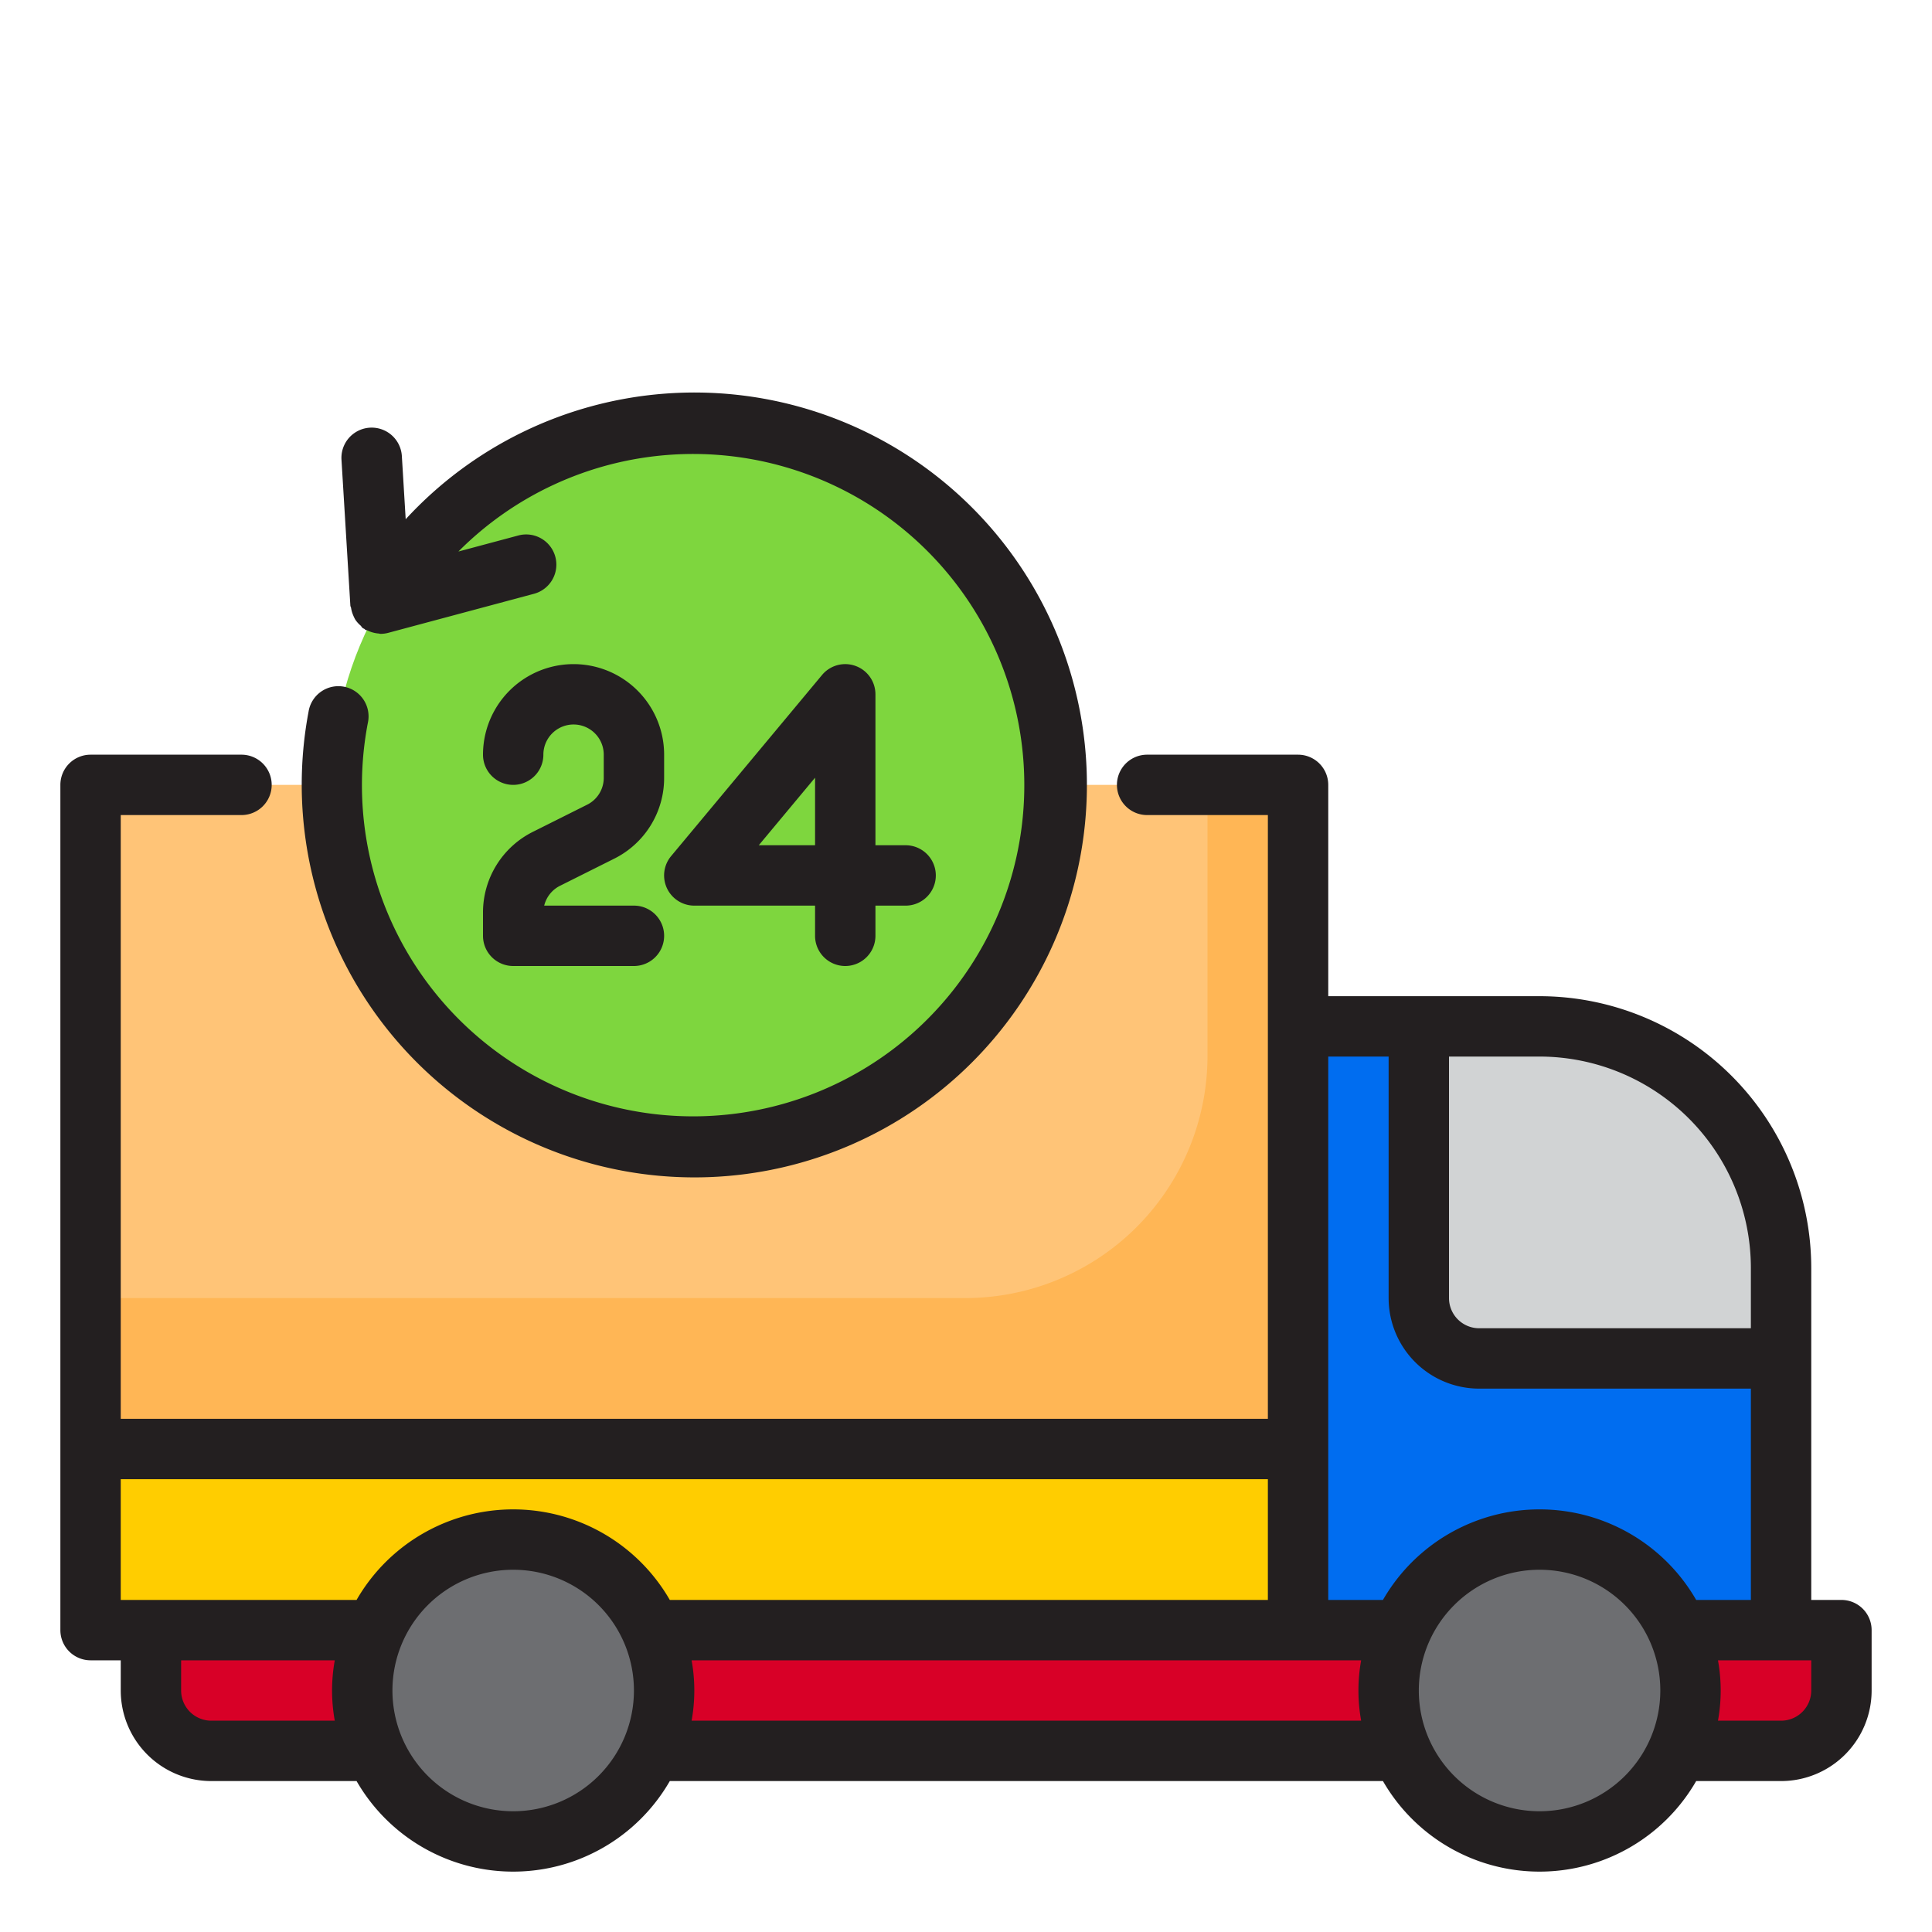 <svg height="512" viewBox="0 0 64 64" width="512" xmlns="http://www.w3.org/2000/svg"><g id="_24_Hr" data-name="24 Hr"><path d="m5 54h56a0 0 0 0 1 0 0v2a2 2 0 0 1 -2 2h-52a2 2 0 0 1 -2-2v-2a0 0 0 0 1 0 0z" fill="#d80027"/><path d="m3 48h40v6h-40z" fill="#ffcd00"/><path d="m43 34h8a8 8 0 0 1 8 8v12a0 0 0 0 1 0 0h-16a0 0 0 0 1 0 0v-20a0 0 0 0 1 0 0z" fill="#006df0"/><path d="m51 34h-4v9a2 2 0 0 0 2 2h10v-3a8 8 0 0 0 -8-8z" fill="#d1d3d4"/><circle cx="51" cy="56" fill="#6d6e71" r="5"/><circle cx="17" cy="56" fill="#6d6e71" r="5"/><path d="m3 26h40v22h-40z" fill="#ffc477"/><circle cx="23" cy="26" fill="#7ed63e" r="12"/><path d="m43 26h-3v9a8.024 8.024 0 0 1 -8 8h-29v5h40z" fill="#ffb655"/><g fill="#231f20"><path d="m61 53h-1v-11a9.01 9.01 0 0 0 -9-9h-7v-7a1 1 0 0 0 -1-1h-5a1 1 0 0 0 0 2h4v20h-38v-20h4a1 1 0 0 0 0-2h-5a1 1 0 0 0 -1 1v28a1 1 0 0 0 1 1h1v1a3 3 0 0 0 3 3h4.812a5.986 5.986 0 0 0 10.376 0h23.624a5.986 5.986 0 0 0 10.376 0h2.812a3 3 0 0 0 3-3v-2a1 1 0 0 0 -1-1zm-3-11v2h-9a1 1 0 0 1 -1-1v-8h3a7.008 7.008 0 0 1 7 7zm-12-7v8a3 3 0 0 0 3 3h9v7h-1.812a5.986 5.986 0 0 0 -10.376 0h-1.812v-18zm-4 14v4h-19.812a5.986 5.986 0 0 0 -10.376 0h-7.812v-4zm-35 8a1 1 0 0 1 -1-1v-1h5.09a5.6 5.6 0 0 0 0 2zm10 3a4 4 0 1 1 4-4 4 4 0 0 1 -4 4zm5.91-3a5.6 5.6 0 0 0 0-2h22.18a5.6 5.6 0 0 0 0 2zm28.09 3a4 4 0 1 1 4-4 4 4 0 0 1 -4 4zm9-4a1 1 0 0 1 -1 1h-2.09a5.6 5.6 0 0 0 0-2h3.09z"/><path d="m19.447 26.658-1.789.895a2.984 2.984 0 0 0 -1.658 2.683v.764a1 1 0 0 0 1 1h4a1 1 0 0 0 0-2h-2.973a1 1 0 0 1 .526-.658l1.789-.895a2.984 2.984 0 0 0 1.658-2.683v-.764a3 3 0 0 0 -6 0 1 1 0 0 0 2 0 1 1 0 0 1 2 0v.764a.994.994 0 0 1 -.553.894z"/><path d="m28.341 22.06a1 1 0 0 0 -1.11.3l-5 6a1 1 0 0 0 .769 1.64h4v1a1 1 0 0 0 2 0v-1h1a1 1 0 0 0 0-2h-1v-5a1 1 0 0 0 -.659-.94zm-1.341 5.94h-1.865l1.865-2.238z"/><path d="m16.5 37.258a13 13 0 1 0 -3.061-20.058l-.127-2.093a1 1 0 1 0 -2 .121l.294 4.83c0 .029.02.053.024.081a.992.992 0 0 0 .071.246 1.164 1.164 0 0 0 .069.142.973.973 0 0 0 .171.192c.03.028.046.066.079.09.016.011.036.015.052.026s.019.021.032.028.049.013.072.024a1.029 1.029 0 0 0 .24.081.912.912 0 0 0 .115.017c.025 0 .048.012.073.012a.99.99 0 0 0 .259-.034l4.83-1.294a1 1 0 0 0 -.517-1.932l-1.991.533a10.971 10.971 0 1 1 -3 5.679 1 1 0 1 0 -1.964-.372 13.013 13.013 0 0 0 6.279 13.681z"/></g></g></svg>